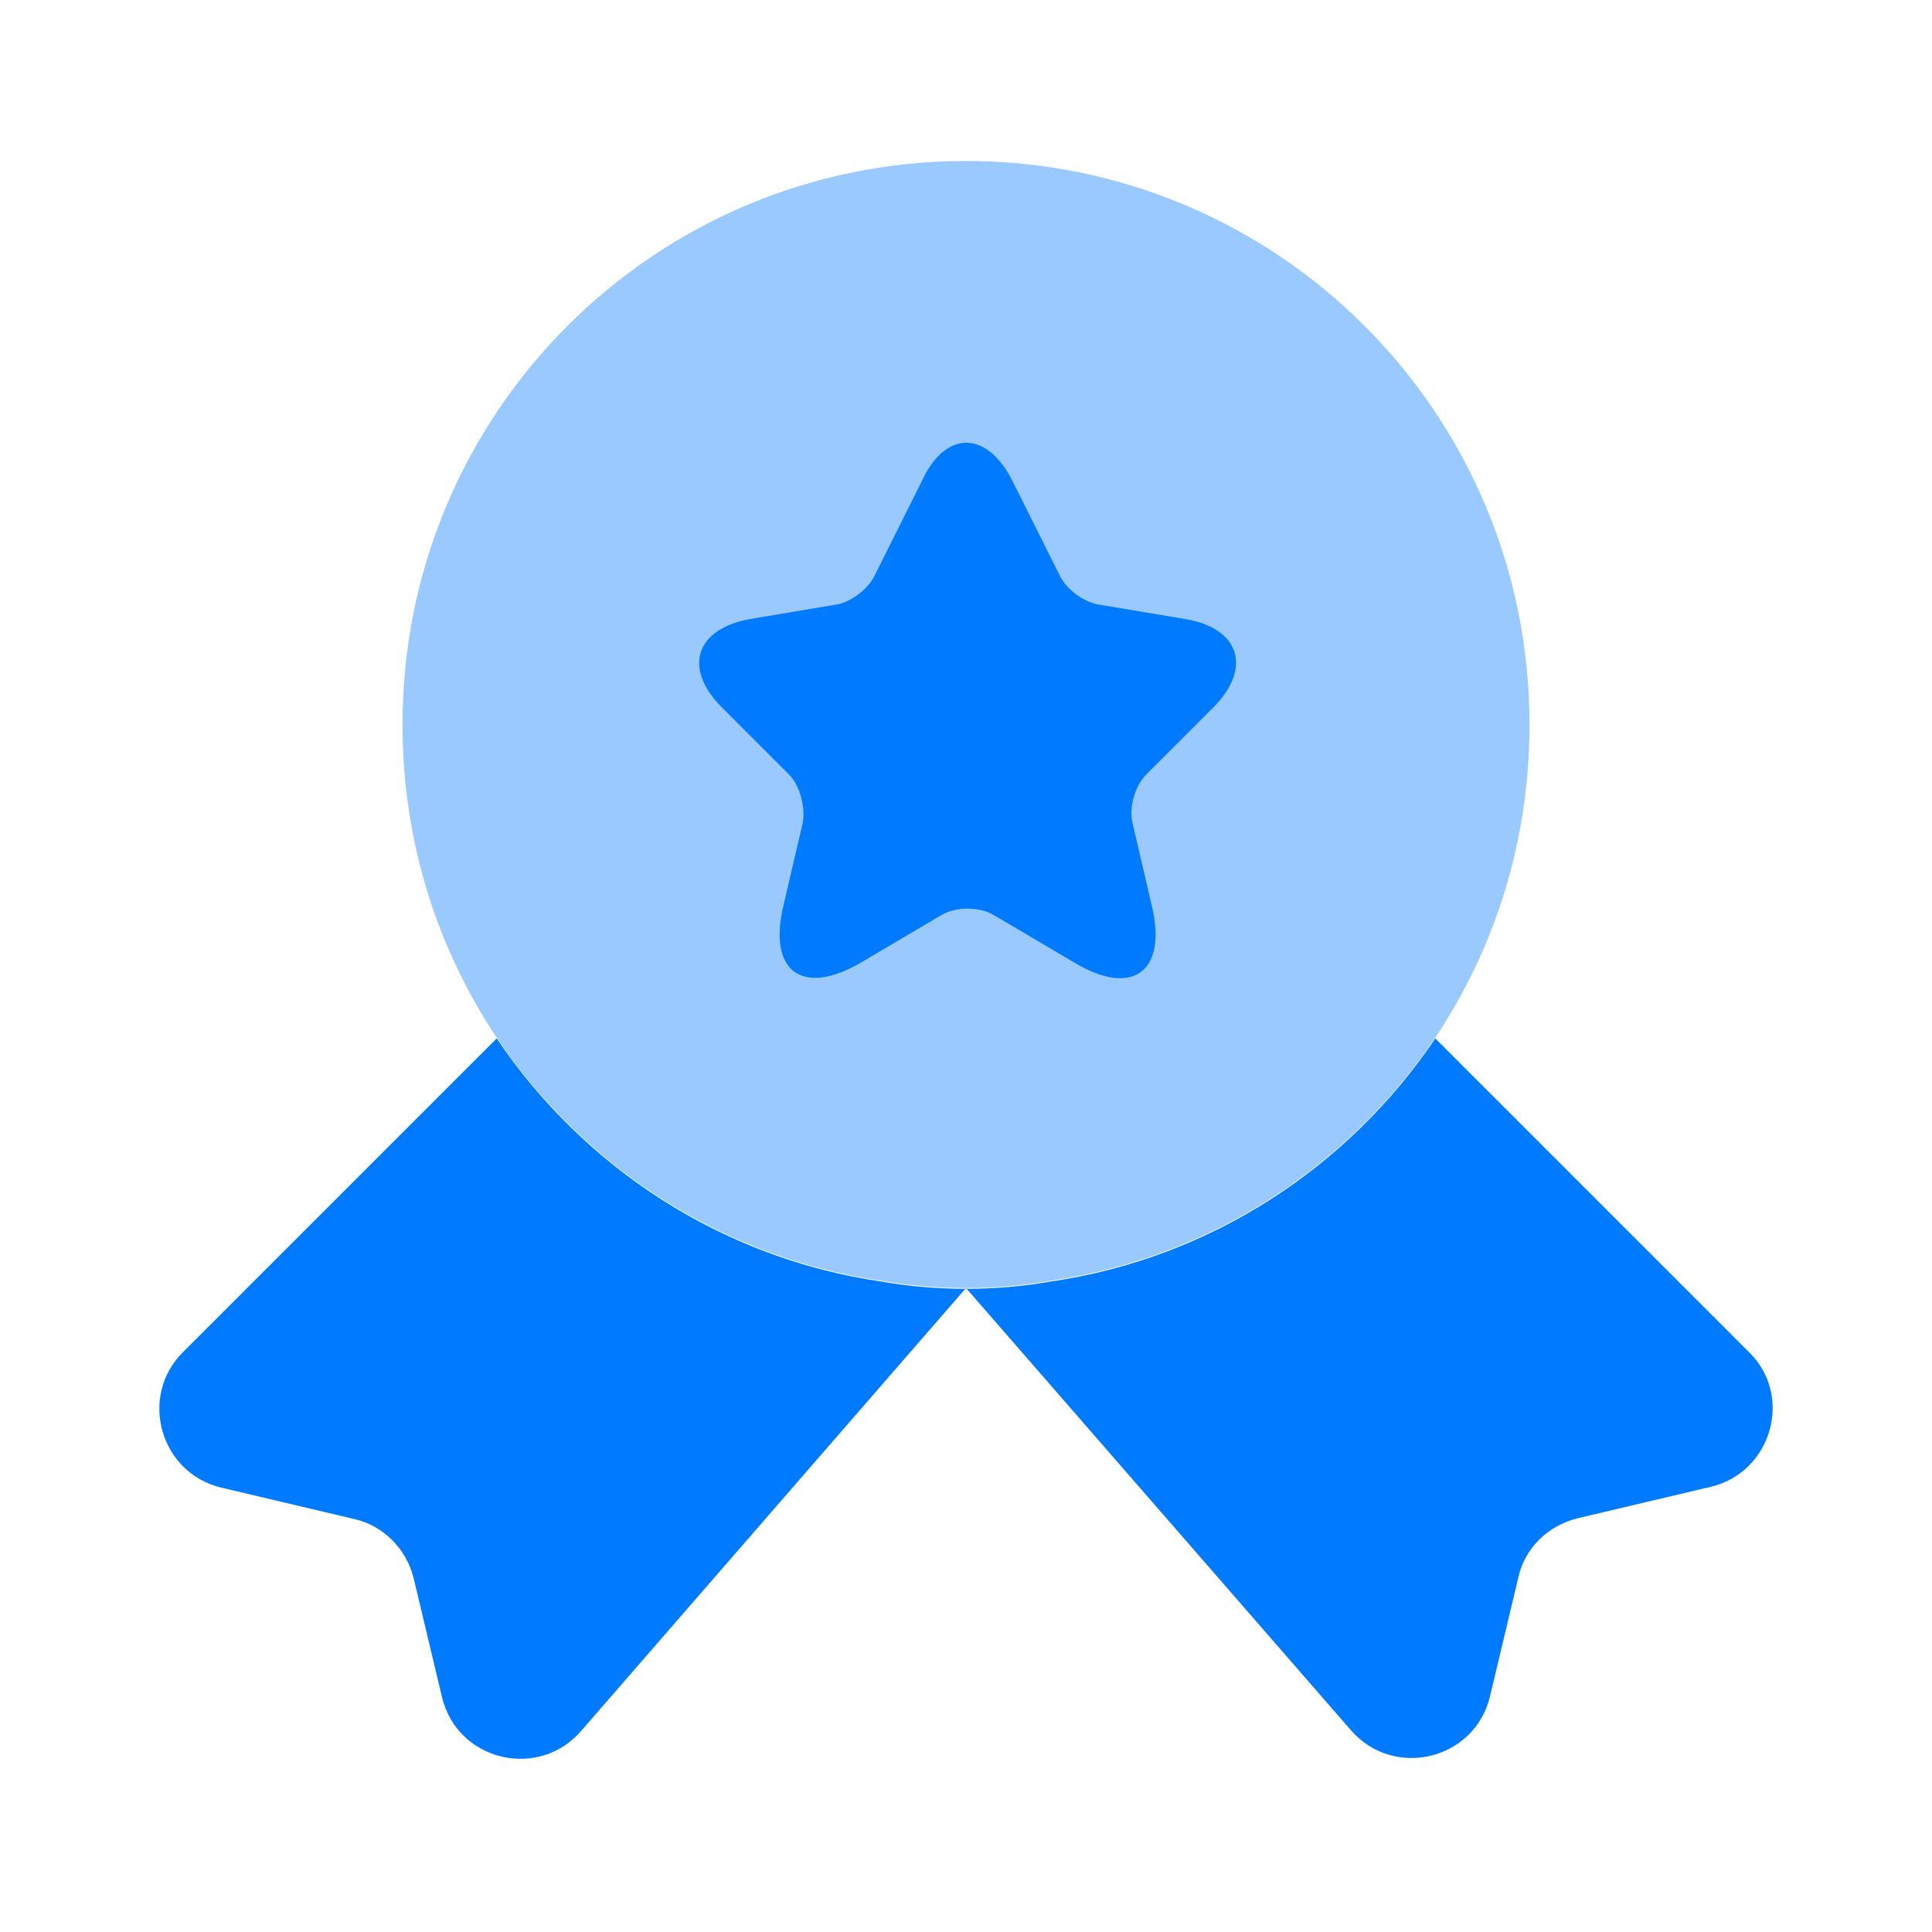 <svg width="150" height="150" viewBox="0 0 150 150" fill="none" xmlns="http://www.w3.org/2000/svg">
<path opacity="0.4" d="M118.75 56.25C118.75 65.312 116.062 73.625 111.437 80.563C104.687 90.563 94 97.625 81.562 99.438C79.438 99.812 77.25 100 75 100C72.75 100 70.562 99.812 68.438 99.438C56 97.625 45.312 90.563 38.562 80.563C33.938 73.625 31.25 65.312 31.25 56.25C31.25 32.062 50.812 12.5 75 12.5C99.188 12.5 118.75 32.062 118.75 56.25Z" fill="#007AFF"/>
<path d="M132.812 115.438L122.5 117.875C120.187 118.437 118.375 120.188 117.875 122.5L115.687 131.688C114.5 136.688 108.125 138.188 104.812 134.25L75 100L45.187 134.312C41.875 138.25 35.5 136.75 34.312 131.75L32.125 122.562C31.562 120.25 29.75 118.437 27.5 117.937L17.187 115.5C12.437 114.375 10.75 108.437 14.187 105L38.562 80.625C45.312 90.625 56 97.688 68.437 99.5C70.562 99.875 72.75 100.063 75 100.063C77.25 100.063 79.437 99.875 81.562 99.5C94 97.688 104.687 90.625 111.437 80.625L135.812 105C139.25 108.375 137.562 114.313 132.812 115.438Z" fill="#007AFF"/>
<path d="M78.625 37.375L82.312 44.75C82.812 45.75 84.125 46.75 85.312 46.938L92 48.062C96.25 48.75 97.25 51.875 94.187 54.938L89 60.125C88.125 61 87.625 62.688 87.937 63.938L89.437 70.375C90.625 75.438 87.937 77.437 83.437 74.75L77.187 71.062C76.062 70.375 74.187 70.375 73.062 71.062L66.812 74.75C62.312 77.375 59.625 75.438 60.812 70.375L62.312 63.938C62.562 62.75 62.125 61 61.25 60.125L56.062 54.938C53 51.875 54 48.812 58.25 48.062L64.937 46.938C66.062 46.75 67.375 45.75 67.875 44.75L71.562 37.375C73.375 33.375 76.625 33.375 78.625 37.375Z" fill="#007AFF"/>
</svg>
